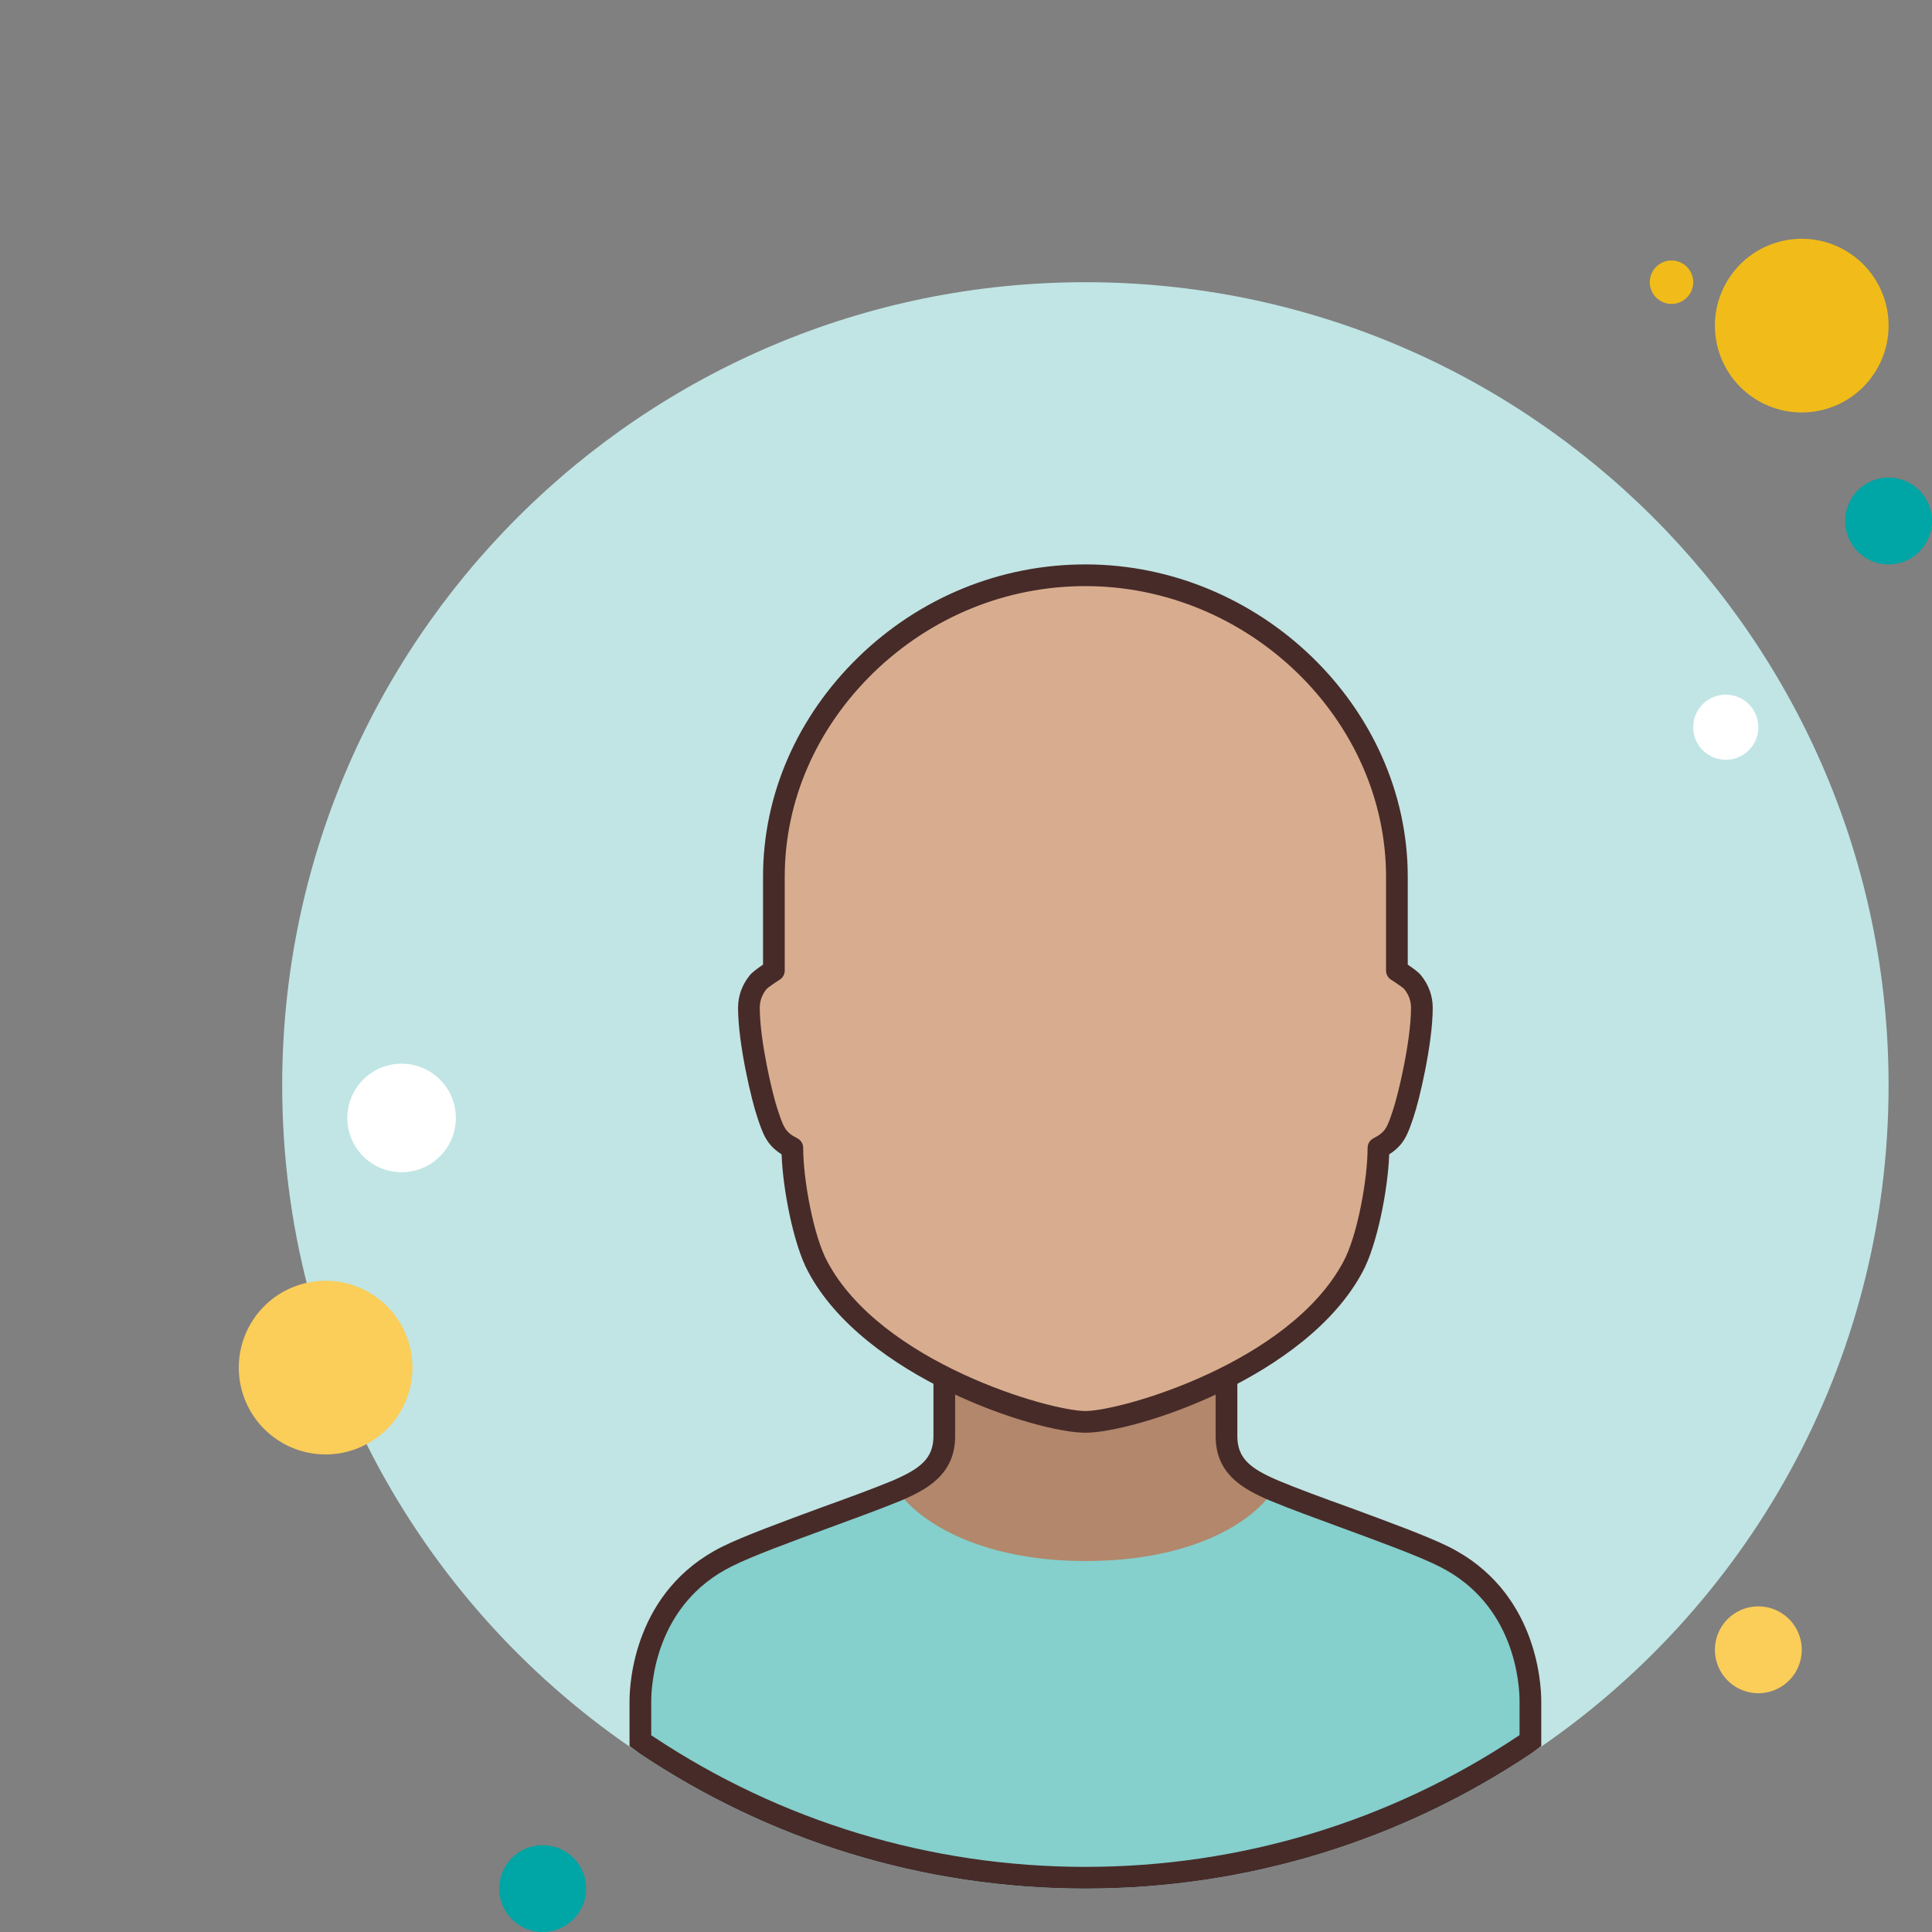 <svg xmlns="http://www.w3.org/2000/svg"  viewBox="0 0 89 89" width="50px" height="50px"><rect x="0" y="0" width="89" height="89" fill="#808080" stroke="none"/><path fill="#c0e5e4" d="M87,50c0,12.85-6.55,24.17-16.5,30.8C64.63,84.72,57.59,87,50,87s-14.63-2.28-20.5-6.2 C19.55,74.17,13,62.85,13,50c0-20.43,16.57-37,37-37S87,29.57,87,50z"/><path fill="#f1bc19" d="M77 12A1 1 0 1 0 77 14 1 1 0 1 0 77 12zM83 11A4 4 0 1 0 83 19 4 4 0 1 0 83 11z"/><path fill="#00a5a5" d="M87 22A2 2 0 1 0 87 26A2 2 0 1 0 87 22Z"/><path fill="#fbcd59" d="M81 74A2 2 0 1 0 81 78 2 2 0 1 0 81 74zM15 59A4 4 0 1 0 15 67 4 4 0 1 0 15 59z"/><path fill="#00a5a5" d="M25 85A2 2 0 1 0 25 89A2 2 0 1 0 25 85Z"/><path fill="#fff" d="M18.5 49A2.5 2.5 0 1 0 18.5 54 2.5 2.5 0 1 0 18.5 49zM79.5 32A1.5 1.5 0 1 0 79.5 35 1.5 1.5 0 1 0 79.5 32z"/><g><path fill="#b2876b" d="M29.5,80.184l0.292,0.21C35.77,84.385,42.762,86.5,50,86.5s14.23-2.115,20.223-6.116 c0.099-0.063,0.188-0.13,0.277-0.197V78.37c0-0.783-0.192-4.782-3.992-6.672l-0.001,0c-0.895-0.447-2.611-1.081-4.271-1.693 l-0.229-0.084c-1.182-0.426-2.401-0.872-3.3-1.248c-1.165-0.499-2.207-1.065-2.207-2.511v-2.09h-13v2.09 c0,1.442-1.036,2.01-2.191,2.509c-0.929,0.384-2.198,0.848-3.319,1.251l-0.226,0.083c-1.659,0.613-3.376,1.247-4.271,1.693 c-3.801,1.891-3.993,5.89-3.993,6.673V80.184z"/><path fill="#85cfcc" d="M70.5,78.37v2.43C64.63,84.72,57.59,87,50,87s-14.63-2.28-20.5-6.2v-2.43 c0-1.32,0.49-4.93,4.01-6.67c1.59-0.8,5.64-2.26,7.84-3.03c0.9,1.34,3.68,3.24,8.65,3.24s7.68-1.82,8.6-3.17 c2.17,0.74,6.29,2.16,7.89,2.96C70.02,73.42,70.5,77.05,70.5,78.37z"/><path fill="#472b29" d="M66.73,71.25c-0.96-0.48-2.79-1.15-4.55-1.8c-1.25-0.45-2.42-0.88-3.28-1.24 c-1.26-0.54-1.9-1-1.9-2.05v-2.59h-1v2.59c0,1.76,1.29,2.45,2.51,2.97c0.89,0.37,2.07,0.8,3.32,1.26c1.74,0.64,3.54,1.3,4.45,1.76 C69.82,73.9,70,77.64,70,78.37v1.56c-0.02,0.01-0.04,0.03-0.06,0.04C64.04,83.91,57.14,86,50,86s-14.04-2.09-19.95-6.03 c-0.02-0.01-0.03-0.02-0.05-0.03v-1.57c0-0.73,0.18-4.47,3.72-6.22c0.91-0.46,2.71-1.12,4.45-1.76c1.25-0.46,2.43-0.89,3.33-1.26 c1.21-0.52,2.5-1.21,2.5-2.97v-2.59h-1v2.59c0,1.05-0.64,1.51-1.89,2.05c-0.87,0.36-2.04,0.79-3.29,1.24 c-1.76,0.65-3.59,1.32-4.55,1.8C29.21,73.27,29,77.54,29,78.37v2.07l0.5,0.36C35.37,84.72,42.41,87,50,87s14.63-2.28,20.5-6.2 c0.17-0.11,0.33-0.24,0.5-0.36v-2.07C71,77.54,70.79,73.27,66.73,71.25z"/><path fill="#d8ad8f" d="M65.5,46.43c0,1.58-0.61,4.16-0.86,4.88c-0.27,0.8-0.39,1.19-1.14,1.57c0,1.53-0.5,4.22-1.16,5.45 C59.78,63.18,51.92,65.5,50,65.5s-9.78-2.32-12.34-7.17C37,57.1,36.5,54.41,36.5,52.88c-0.75-0.38-0.87-0.77-1.14-1.57 c-0.25-0.72-0.86-3.3-0.86-4.88c0-0.54,0.22-0.93,0.43-1.19c0.13-0.16,0.72-0.53,0.72-0.53v-4.32c0-3.76,1.64-7.23,4.25-9.77 c2.61-2.53,6.2-4.12,10.1-4.12c7.8,0,14.35,6.37,14.35,13.89v4.32c0,0,0.59,0.37,0.72,0.53C65.28,45.5,65.5,45.89,65.5,46.43z"/><path fill="#472b29" d="M50,66c-2.276,0-10.207-2.557-12.782-7.437c-0.655-1.221-1.156-3.751-1.213-5.389 c-0.689-0.432-0.859-0.937-1.104-1.663C34.622,50.709,34,48.07,34,46.43c0-0.554,0.182-1.06,0.541-1.504 c0.117-0.143,0.38-0.334,0.609-0.488V40.39c0-3.77,1.563-7.367,4.401-10.128C42.386,27.513,46.097,26,50,26 c8.05,0,14.85,6.59,14.85,14.39v4.048c0.229,0.153,0.492,0.344,0.607,0.486C65.818,45.37,66,45.876,66,46.43 c0,1.64-0.622,4.279-0.888,5.044c-0.256,0.76-0.428,1.269-1.117,1.701c-0.057,1.637-0.558,4.167-1.215,5.392 C60.207,63.443,52.276,66,50,66z M50,27c-3.643,0-7.105,1.413-9.752,3.979c-2.642,2.571-4.098,5.914-4.098,9.411v4.32 c0,0.172-0.089,0.332-0.234,0.423c-0.261,0.164-0.543,0.365-0.604,0.43C35.104,45.82,35,46.106,35,46.43 c0,1.505,0.591,4.02,0.833,4.716c0.264,0.785,0.339,1.007,0.893,1.288C36.894,52.519,37,52.691,37,52.88 c0,1.463,0.48,4.059,1.101,5.214C40.574,62.78,48.366,65,50,65s9.426-2.22,11.897-6.903C62.52,56.938,63,54.343,63,52.88 c0-0.188,0.106-0.361,0.274-0.446c0.554-0.281,0.629-0.503,0.877-1.241C64.409,50.45,65,47.935,65,46.43 c0-0.324-0.104-0.61-0.318-0.875c-0.055-0.057-0.337-0.258-0.598-0.421c-0.146-0.091-0.234-0.251-0.234-0.423v-4.32 C63.85,33.132,57.507,27,50,27z"/></g></svg>